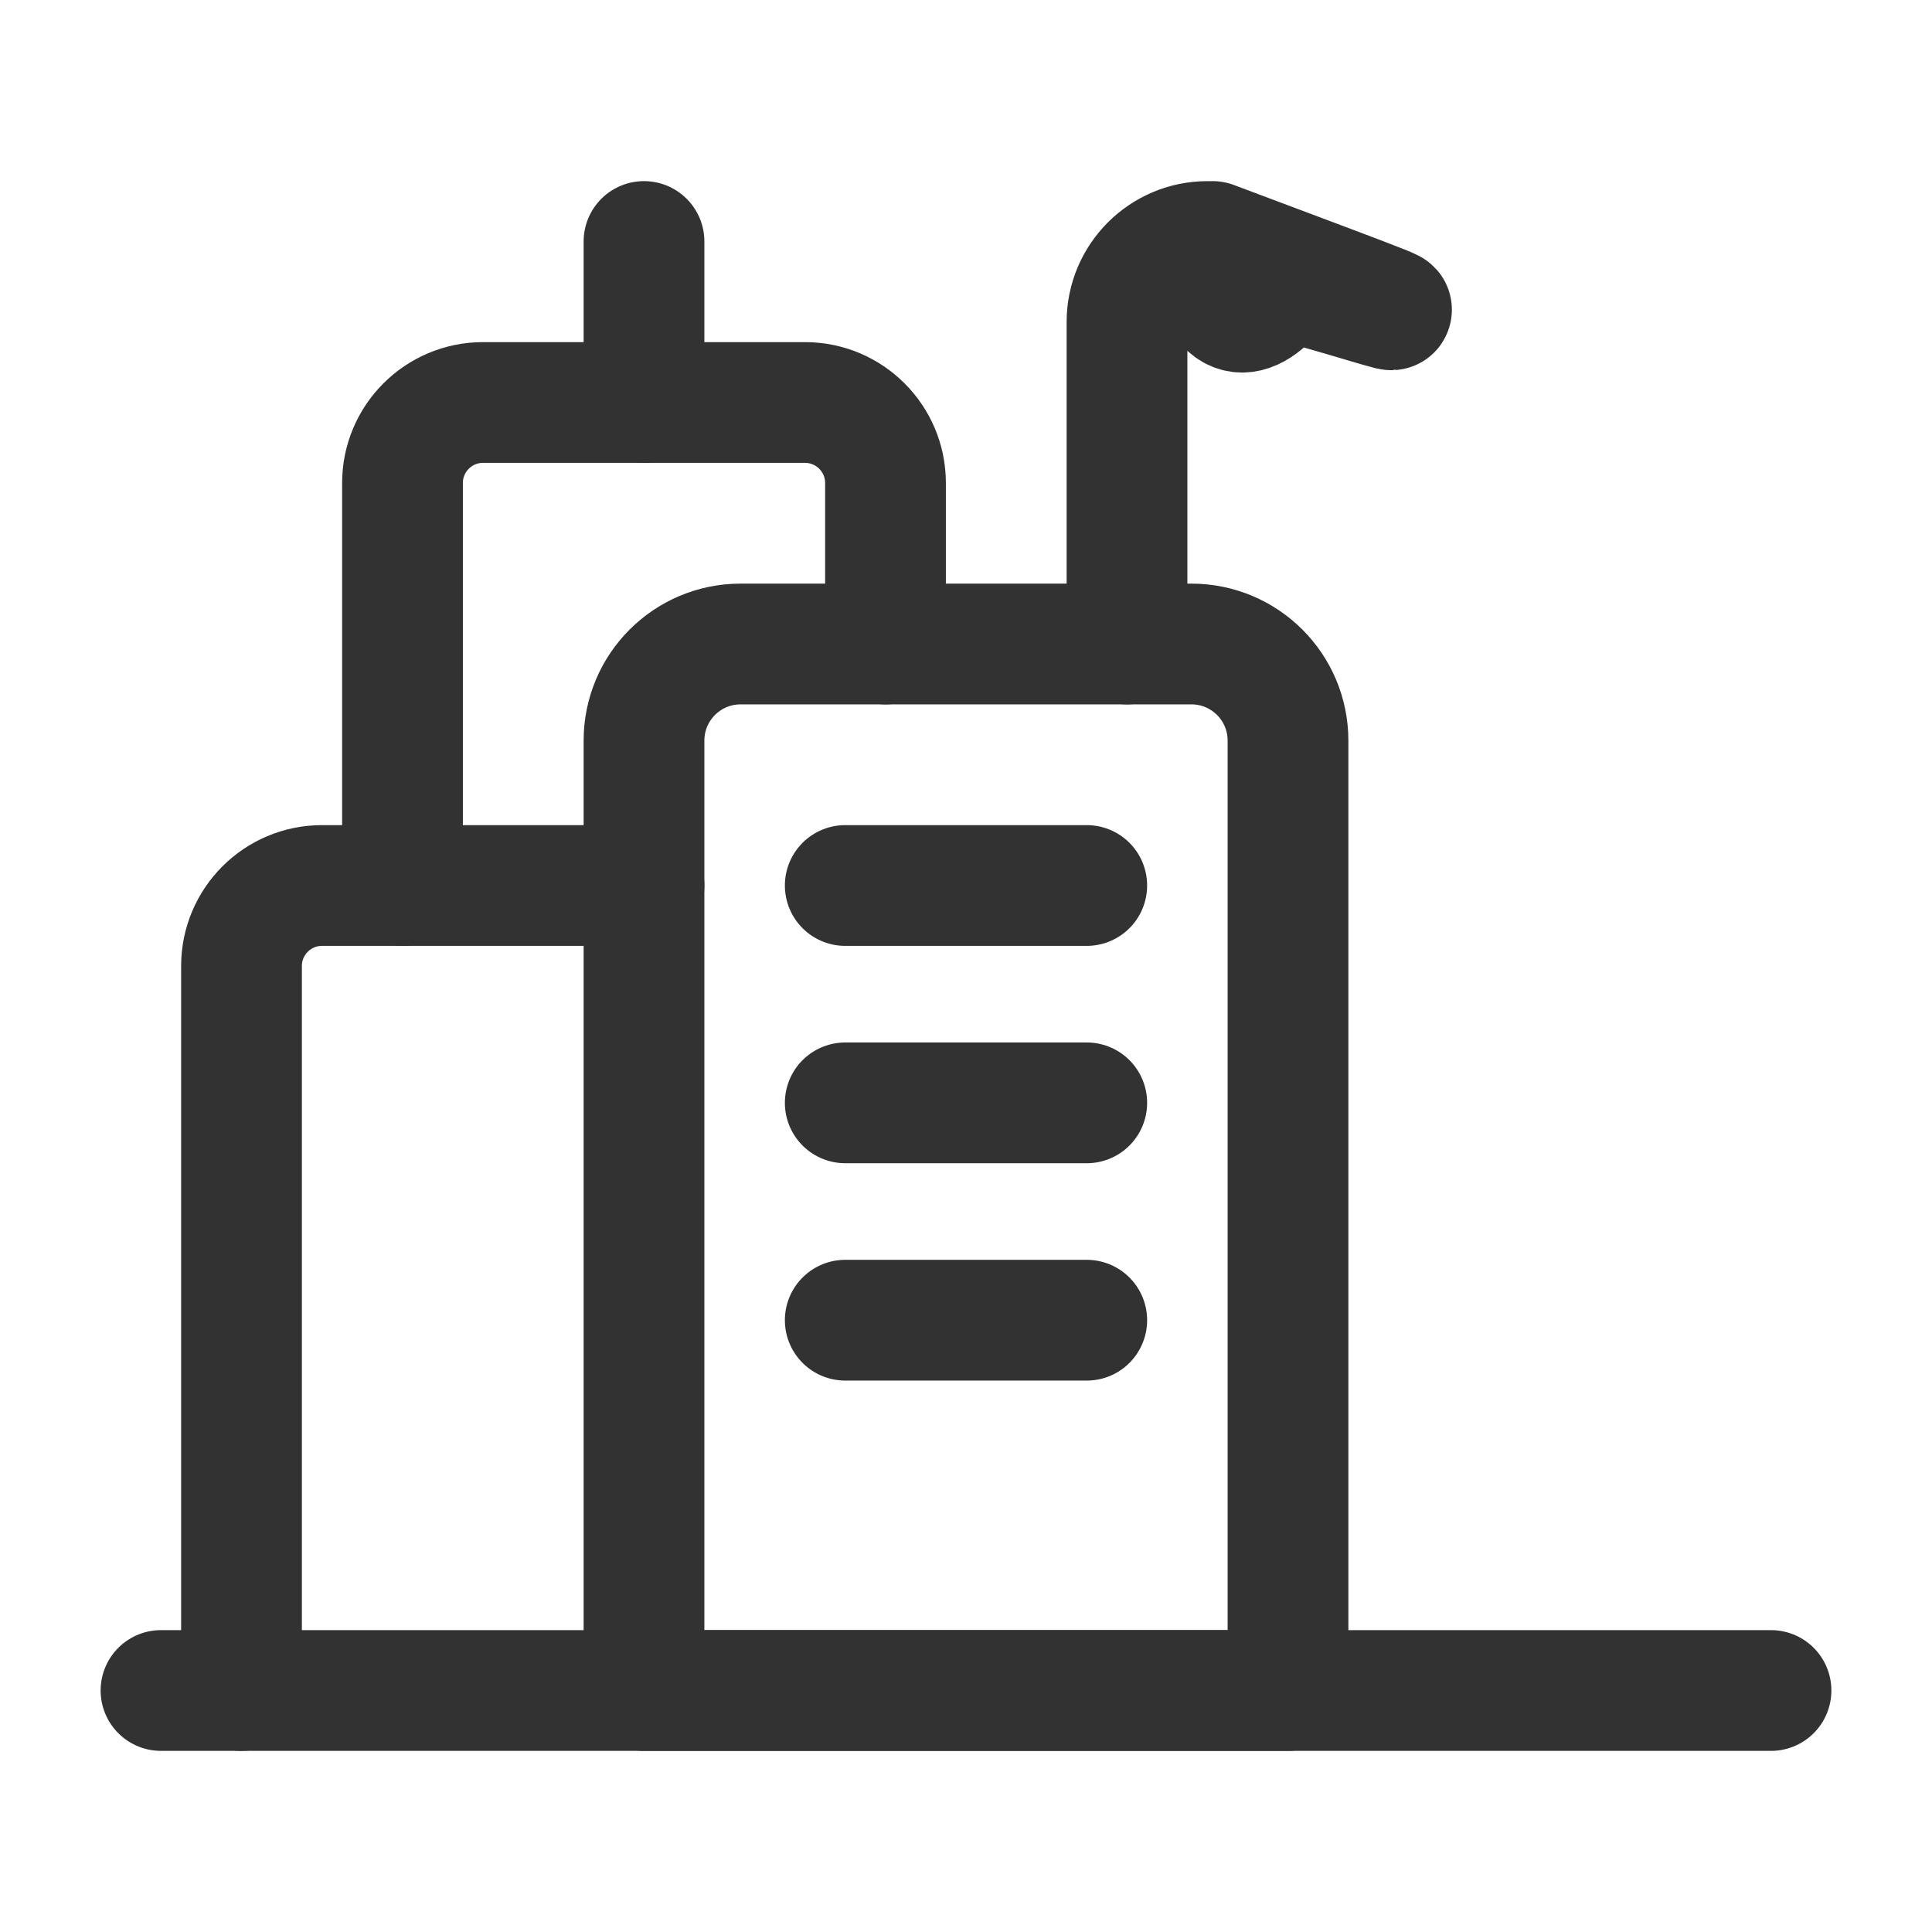 <?xml version="1.0" encoding="UTF-8"?><svg version="1.1" viewBox="0 0 24 24" xmlns="http://www.w3.org/2000/svg" xmlns:xlink="http://www.w3.org/1999/xlink"><g fill="none"><rect width="24" height="24"></rect><path stroke="#323232" stroke-linecap="round" stroke-linejoin="round" stroke-width="1.5" d="M14 8v-4l-1.08307e-08 3.00514e-05c0-.552.448-1 1-1 .12 4.13565e-05.239.022.351.064l5 1.875 -1.73103e-08-6.48815e-09c.391.146.649.52.649.937v15.124"></path><path stroke="#323232" stroke-linecap="round" stroke-linejoin="round" stroke-width="1.5" d="M9.2 8h5.6 -5.24537e-08c.663-2.89694e-08 1.2.537 1.2 1.2 0 0 0 0 0 0v11.8h-8v-11.8l1.24345e-14-1.81195e-07c1.00071e-07-.663.537-1.2 1.2-1.2Z"></path><path stroke="#323232" stroke-linecap="round" stroke-linejoin="round" stroke-width="1.5" d="M11 8v-2 0c0-.552-.448-1-1-1h-4l-4.37114e-08 8.88178e-16c-.552 2.41411e-08-1 .448-1 1 0 0 0 0 0 0v5"></path><line x1="8" x2="8" y1="3" y2="5" stroke="#323232" stroke-linecap="round" stroke-linejoin="round" stroke-width="1.5"></line><line x1="22" x2="2" y1="21" y2="21" stroke="#323232" stroke-linecap="round" stroke-linejoin="round" stroke-width="1.5"></line><line x1="10.5" x2="13.5" y1="13.7" y2="13.7" stroke="#323232" stroke-linecap="round" stroke-linejoin="round" stroke-width="1.5"></line><line x1="10.5" x2="13.5" y1="11" y2="11" stroke="#323232" stroke-linecap="round" stroke-linejoin="round" stroke-width="1.5"></line><line x1="10.5" x2="13.5" y1="16.4" y2="16.4" stroke="#323232" stroke-linecap="round" stroke-linejoin="round" stroke-width="1.5"></line><path stroke="#323232" stroke-linecap="round" stroke-linejoin="round" stroke-width="1.5" d="M3 21v-9l1.15463e-14 1.50996e-07c-8.33927e-08-.552.448-1 1-1h4"></path></g></svg>